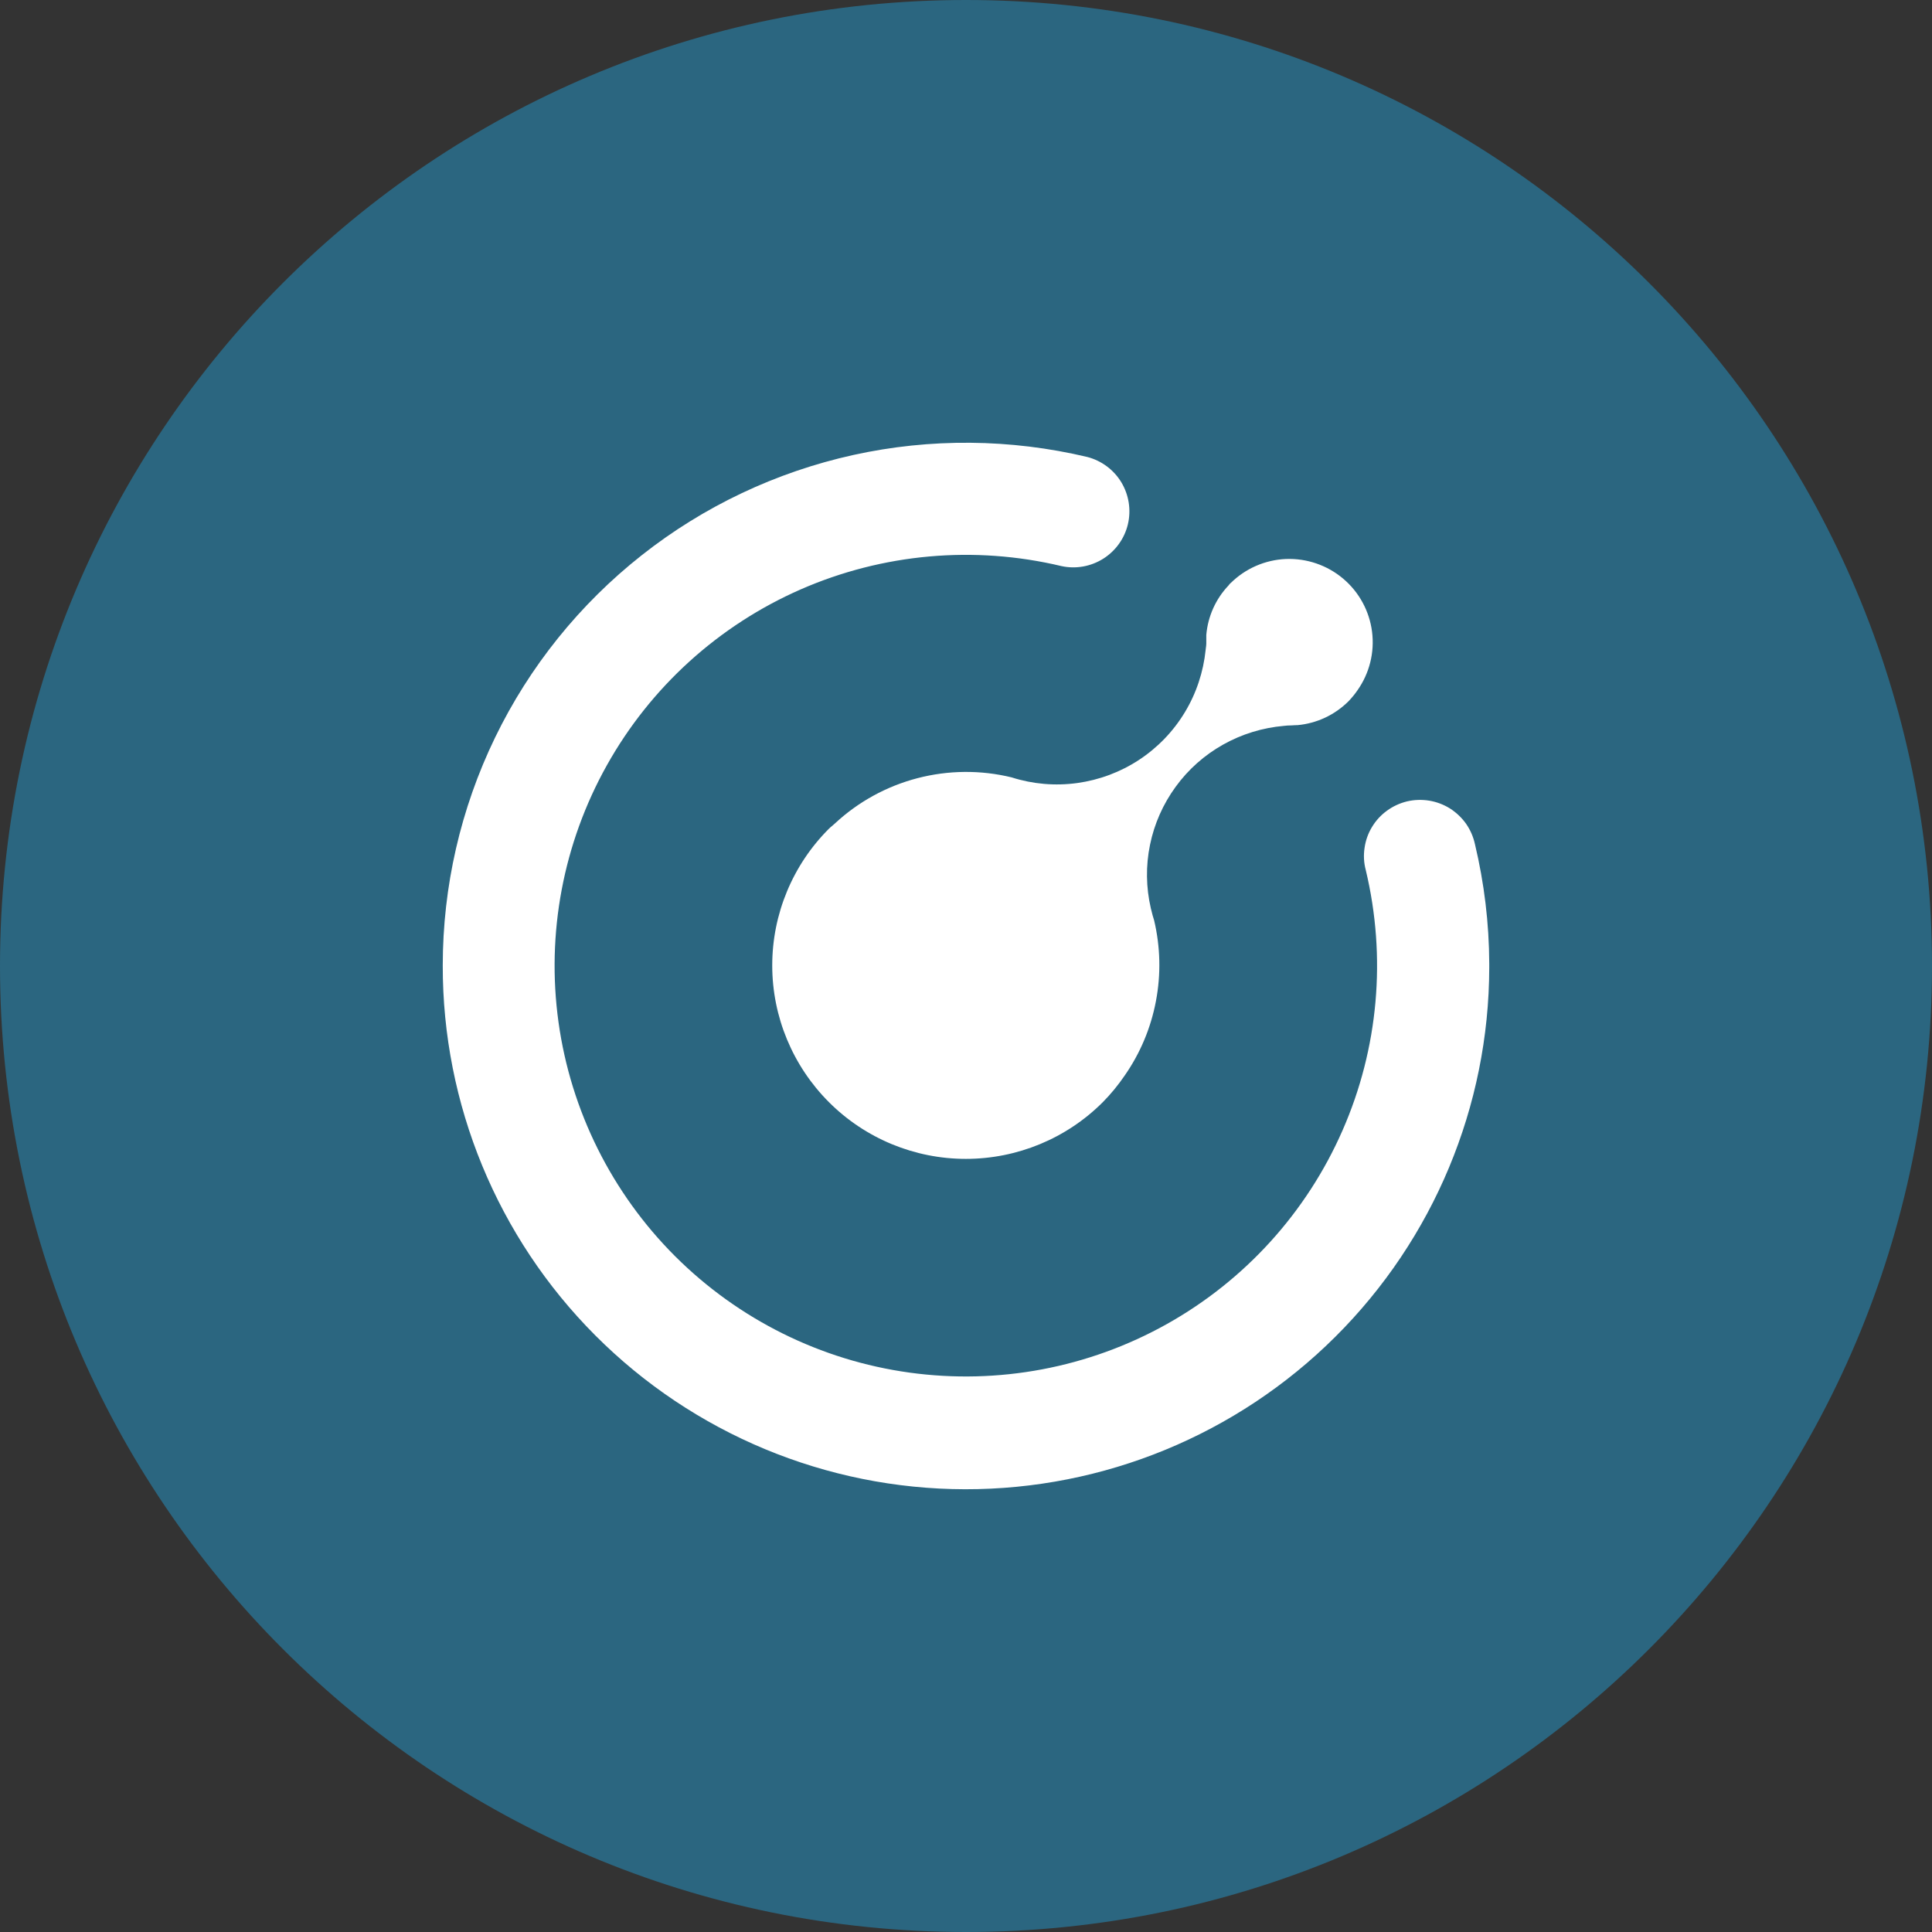 <svg width="24" height="24" viewBox="0 0 24 24" fill="none" xmlns="http://www.w3.org/2000/svg">
<rect x="0" y="0" width="24" height="24" fill="#333333" stroke="none"/>
<g clip-path="url(#clip0_1265_21476)">
<path d="M12 24C18.628 24 24 18.628 24 12C24 5.372 18.628 0 12 0C5.372 0 0 5.372 0 12C0 18.628 5.372 24 12 24Z" fill="#2B6680"/>
<path fill-rule="evenodd" clip-rule="evenodd" d="M7.395 16.589C6.178 15.369 5.497 13.716 5.5 11.994C5.5 11.013 5.722 10.045 6.15 9.162C6.578 8.279 7.201 7.505 7.972 6.897C8.742 6.289 9.641 5.864 10.6 5.652C11.558 5.441 12.553 5.45 13.508 5.677C13.684 5.723 13.836 5.836 13.93 5.992C14.024 6.149 14.053 6.336 14.011 6.513C13.969 6.69 13.858 6.844 13.704 6.941C13.549 7.038 13.363 7.071 13.185 7.032C12.102 6.774 10.965 6.876 9.946 7.322C8.927 7.769 8.082 8.535 7.539 9.506C6.996 10.476 6.785 11.597 6.938 12.698C7.091 13.799 7.6 14.82 8.387 15.606C9.174 16.391 10.196 16.899 11.298 17.051C12.401 17.203 13.522 16.992 14.493 16.449C15.464 15.906 16.231 15.061 16.677 14.043C17.124 13.025 17.225 11.889 16.966 10.808C16.942 10.718 16.937 10.625 16.951 10.533C16.964 10.441 16.995 10.353 17.043 10.274C17.091 10.194 17.154 10.125 17.229 10.071C17.304 10.016 17.389 9.977 17.479 9.955C17.569 9.934 17.663 9.931 17.755 9.946C17.846 9.961 17.933 9.994 18.012 10.043C18.09 10.093 18.158 10.157 18.212 10.233C18.265 10.309 18.302 10.395 18.322 10.485C18.438 10.971 18.498 11.469 18.5 11.969V12.019C18.497 13.741 17.809 15.391 16.587 16.607C15.366 17.822 13.711 18.503 11.988 18.5C10.264 18.497 8.612 17.809 7.395 16.589ZM15.271 7.26C15.276 7.254 15.28 7.249 15.285 7.244L15.286 7.245C15.47 7.062 15.715 6.955 15.974 6.944C16.233 6.934 16.487 7.021 16.685 7.188C16.883 7.355 17.011 7.59 17.044 7.847C17.077 8.104 17.012 8.364 16.863 8.575C16.83 8.623 16.793 8.668 16.753 8.71C16.582 8.881 16.358 8.986 16.118 9.008H16.108C16.089 9.008 16.069 9.01 16.049 9.011C16.03 9.012 16.01 9.013 15.991 9.013C15.984 9.013 15.978 9.014 15.971 9.015C15.964 9.016 15.957 9.017 15.95 9.017C15.684 9.04 15.427 9.119 15.195 9.249C14.963 9.379 14.761 9.558 14.605 9.773C14.448 9.988 14.339 10.234 14.286 10.494C14.232 10.755 14.236 11.024 14.296 11.283C14.296 11.286 14.297 11.288 14.298 11.291C14.3 11.295 14.301 11.299 14.301 11.302C14.311 11.347 14.323 11.39 14.337 11.433C14.415 11.763 14.423 12.105 14.359 12.438C14.296 12.771 14.163 13.087 13.969 13.364C13.889 13.481 13.799 13.591 13.699 13.692C13.248 14.143 12.636 14.396 11.998 14.396C11.361 14.396 10.749 14.143 10.298 13.692C9.847 13.241 9.593 12.63 9.593 11.993C9.593 11.355 9.847 10.744 10.298 10.294C10.311 10.281 10.325 10.269 10.339 10.258C10.35 10.248 10.361 10.239 10.371 10.23C10.661 9.96 11.013 9.767 11.396 9.667C11.78 9.567 12.182 9.563 12.567 9.657C12.83 9.741 13.109 9.765 13.383 9.727C13.657 9.689 13.919 9.591 14.15 9.439C14.381 9.287 14.575 9.086 14.718 8.849C14.861 8.613 14.949 8.347 14.977 8.072C14.977 8.064 14.979 8.055 14.98 8.047C14.982 8.03 14.985 8.014 14.985 7.997V7.887C15.005 7.657 15.102 7.44 15.261 7.273C15.265 7.268 15.268 7.264 15.271 7.26Z" fill="white"/>
</g>
<defs>
<clipPath id="clip0_1265_21476">
<rect width="24" height="24" fill="white"/>
</clipPath>
</defs>
</svg>
